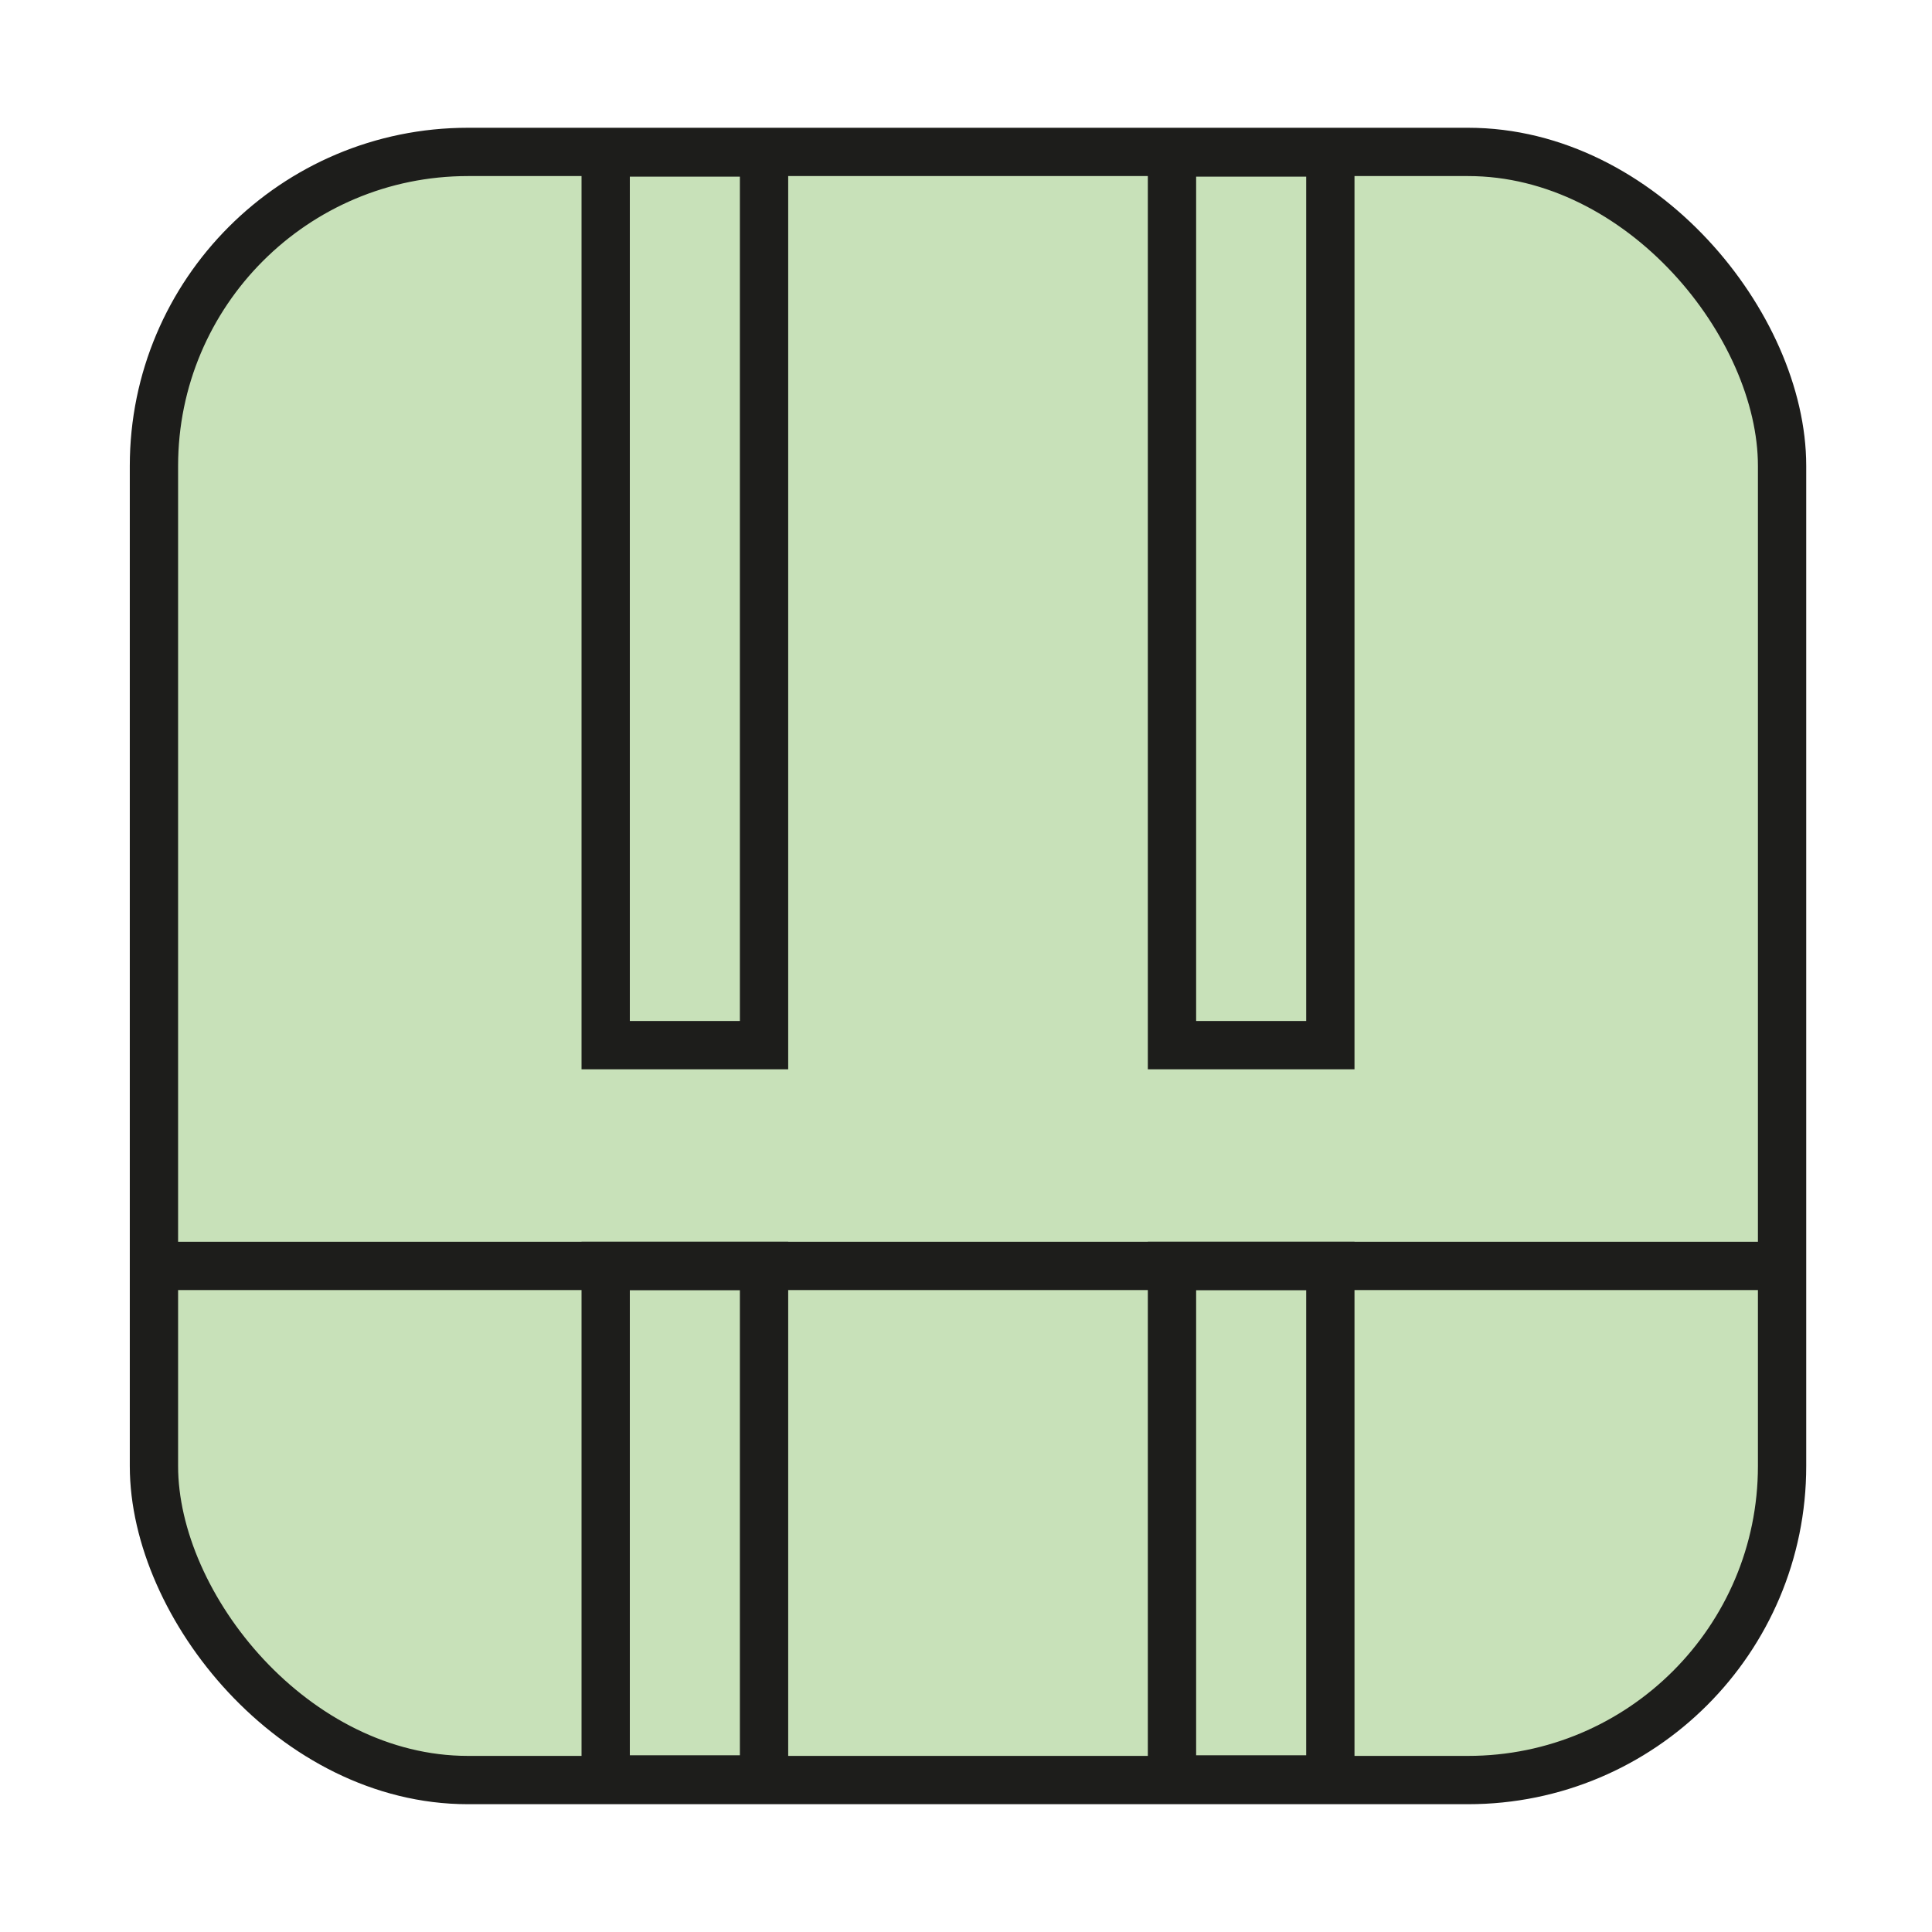 <svg id="Layer_1" data-name="Layer 1" xmlns="http://www.w3.org/2000/svg" viewBox="0 0 600 600"><defs><style>.cls-1{fill:#c8e1b9;}.cls-2{fill:none;stroke:#1d1d1b;stroke-miterlimit:10;stroke-width:15px;}</style></defs><title>Symbols-tzolkine-normal</title><rect class="cls-1" x="46.61" y="46.61" width="506.79" height="506.79" rx="97.51"/><rect class="cls-2" x="47.81" y="47.18" width="505.63" height="505.63" rx="97.51"/><line class="cls-2" x1="46.56" y1="393.14" x2="553.31" y2="393.14"/><rect class="cls-2" x="188.1" y="47.36" width="49.18" height="277.22"/><rect class="cls-2" x="363.97" y="47.36" width="49.18" height="277.22"/><rect class="cls-2" x="188.1" y="393.14" width="49.18" height="159.48"/><rect class="cls-2" x="363.97" y="393.14" width="49.18" height="159.48"/></svg>